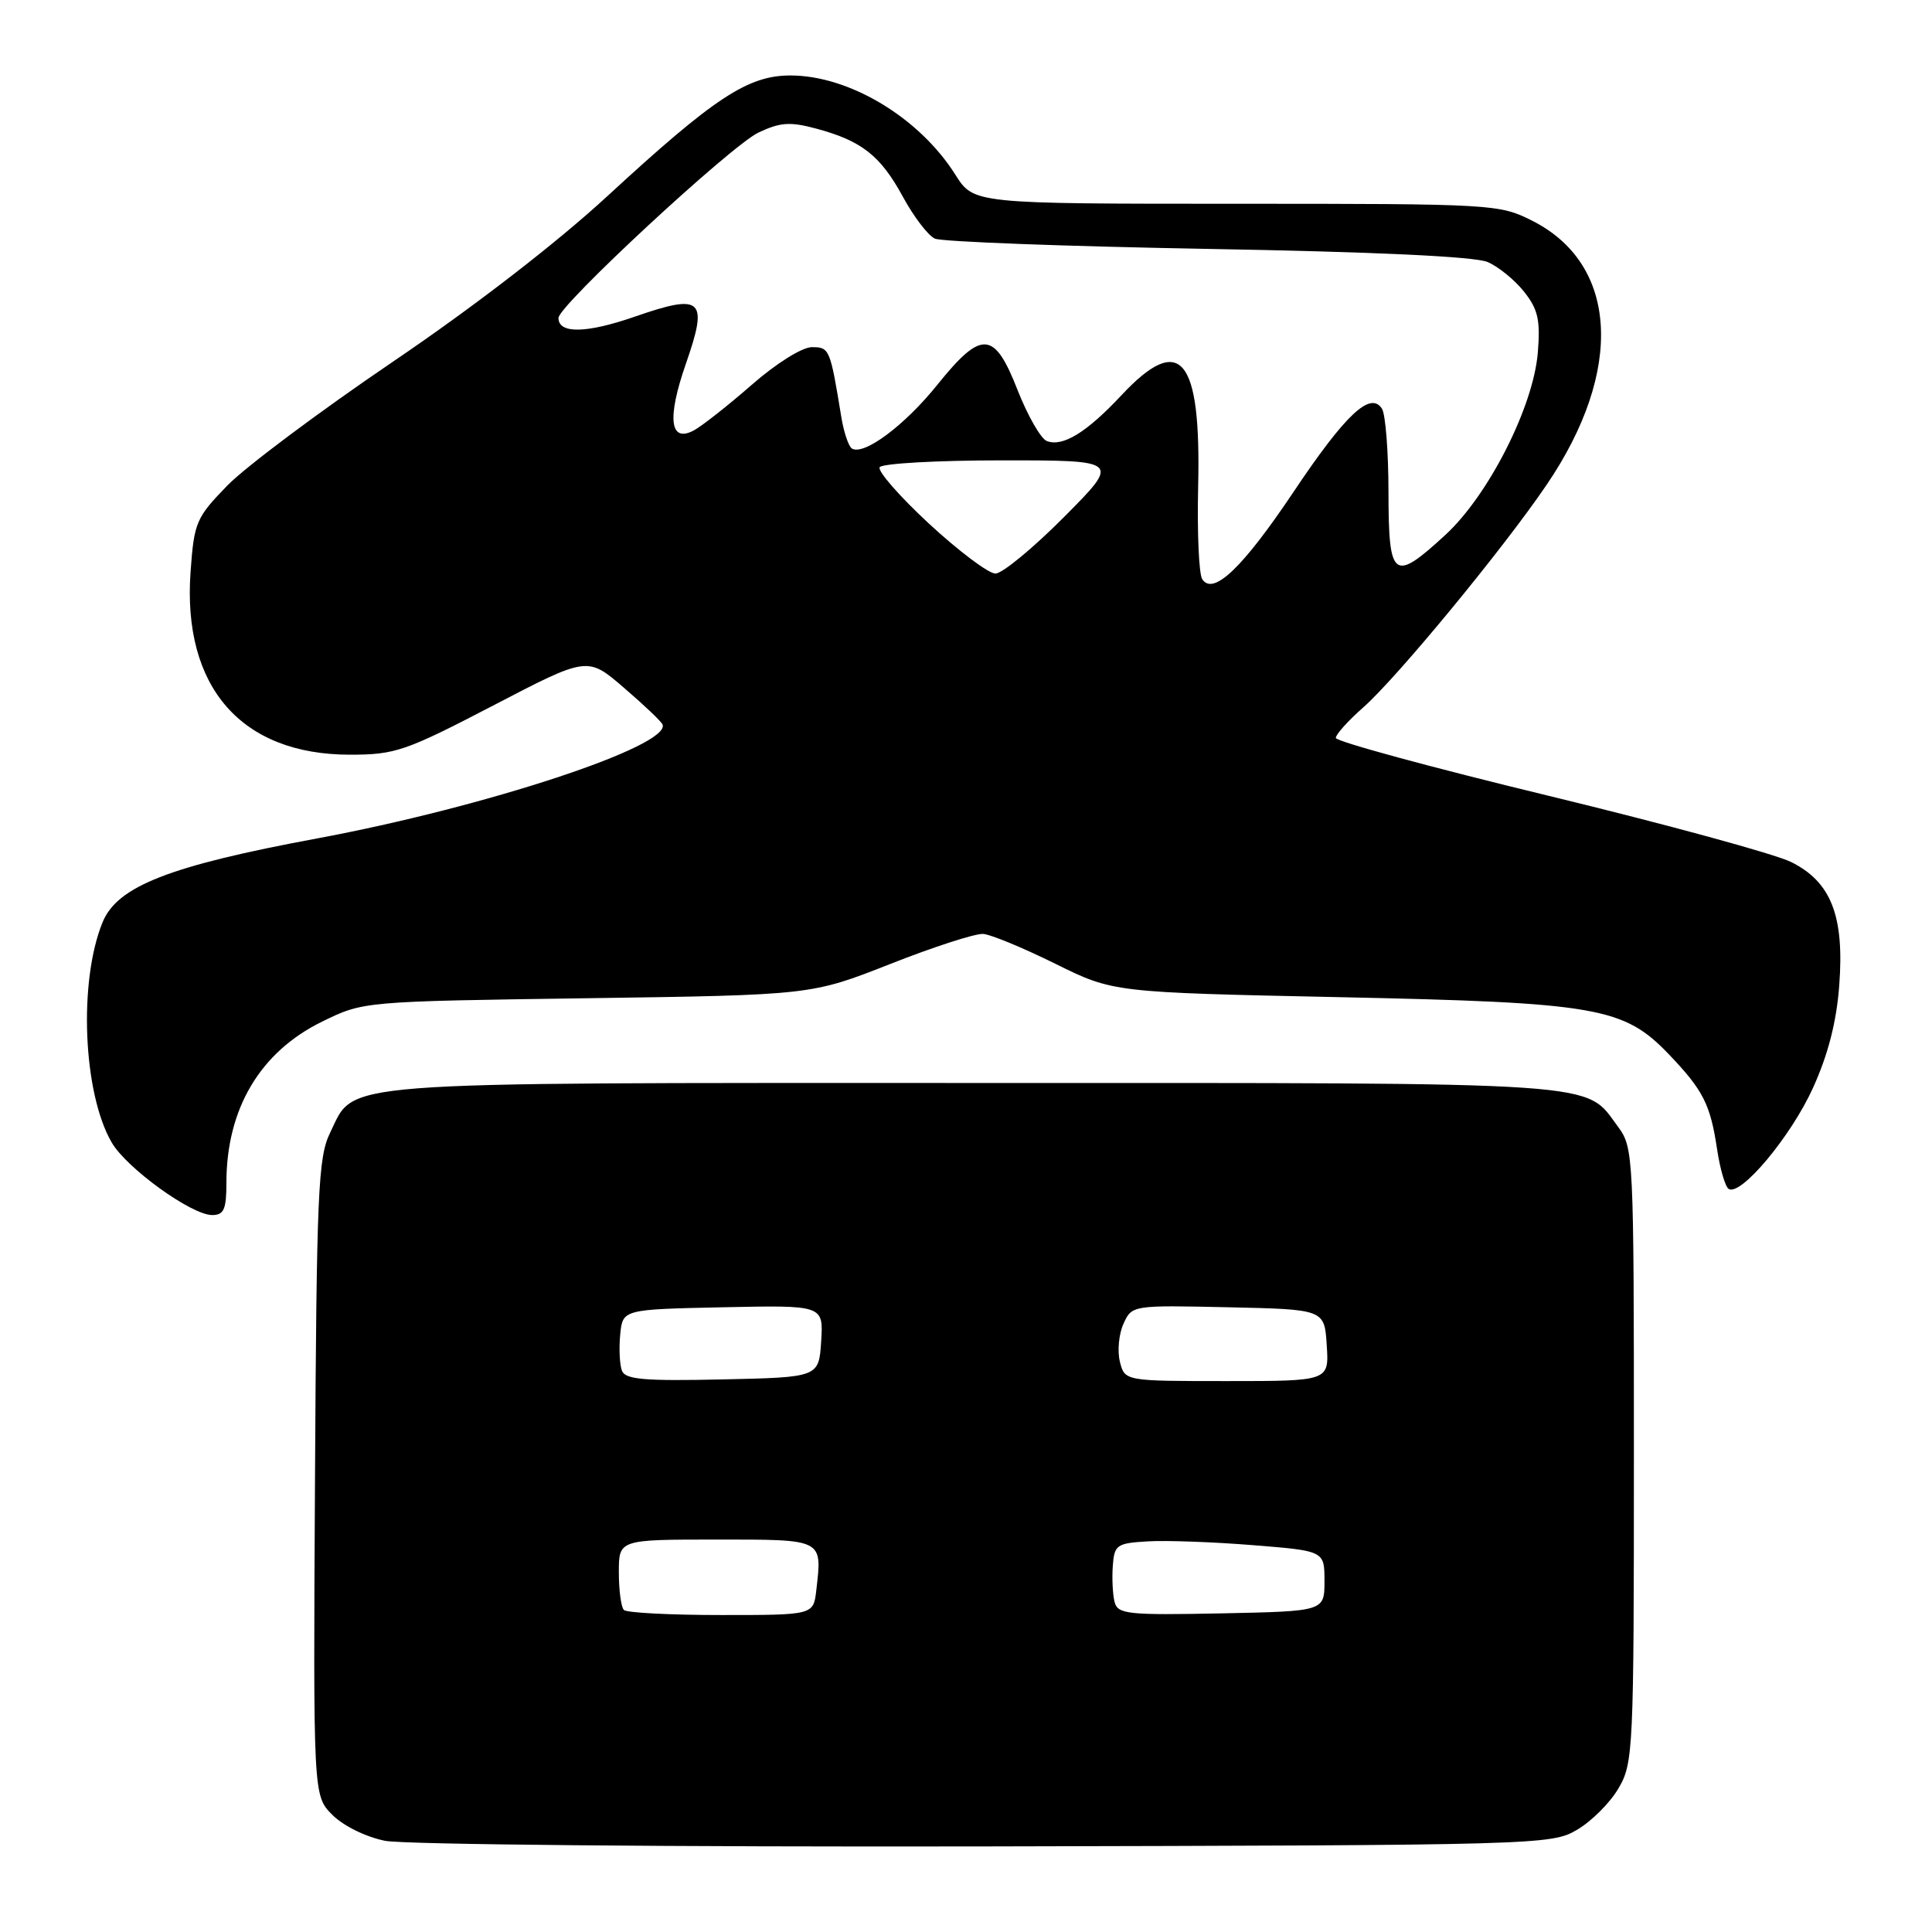 <?xml version="1.0" encoding="UTF-8" standalone="no"?>
<!DOCTYPE svg PUBLIC "-//W3C//DTD SVG 1.1//EN" "http://www.w3.org/Graphics/SVG/1.1/DTD/svg11.dtd" >
<svg xmlns="http://www.w3.org/2000/svg" xmlns:xlink="http://www.w3.org/1999/xlink" version="1.1" viewBox="0 0 256 256">
 <g >
 <path fill="currentColor"
d=" M 208.96 242.46 C 210.87 241.35 213.35 238.87 214.46 236.96 C 216.42 233.63 216.50 231.93 216.50 192.82 C 216.50 153.13 216.45 152.08 214.41 149.32 C 209.91 143.24 213.75 143.50 129.00 143.50 C 43.03 143.50 47.12 143.18 43.74 150.10 C 42.15 153.34 41.95 157.94 41.74 195.82 C 41.50 237.94 41.50 237.94 44.04 240.48 C 45.48 241.93 48.50 243.42 51.04 243.92 C 53.49 244.41 89.25 244.74 130.50 244.66 C 203.99 244.50 205.57 244.46 208.96 242.46 Z  M 30.00 156.74 C 30.00 146.91 34.47 139.38 42.70 135.36 C 48.15 132.69 48.15 132.69 77.82 132.27 C 107.50 131.85 107.50 131.85 117.97 127.73 C 123.72 125.46 129.26 123.67 130.27 123.75 C 131.29 123.82 135.58 125.60 139.81 127.69 C 147.50 131.50 147.50 131.50 177.50 132.13 C 211.67 132.85 215.16 133.46 221.15 139.72 C 225.68 144.46 226.63 146.32 227.52 152.26 C 227.91 154.88 228.60 157.25 229.06 157.54 C 230.67 158.53 237.33 150.56 240.23 144.15 C 242.24 139.73 243.35 135.38 243.71 130.57 C 244.40 121.37 242.64 116.86 237.33 114.22 C 235.22 113.17 220.79 109.23 205.25 105.46 C 189.71 101.70 177.00 98.24 177.00 97.78 C 177.00 97.32 178.62 95.51 180.60 93.77 C 185.05 89.87 199.21 72.69 204.95 64.22 C 215.21 49.11 214.44 35.01 203.03 29.25 C 198.67 27.05 197.88 27.00 163.80 27.00 C 129.03 27.00 129.03 27.00 126.59 23.15 C 121.82 15.58 112.53 10.00 104.73 10.00 C 99.10 10.00 94.65 12.93 80.50 25.97 C 73.73 32.21 62.76 40.68 52.00 47.97 C 42.38 54.50 32.53 61.86 30.12 64.34 C 25.98 68.60 25.72 69.20 25.25 75.78 C 24.16 91.04 31.97 100.00 46.37 100.00 C 52.37 100.00 53.71 99.54 65.34 93.49 C 77.85 86.97 77.85 86.97 82.67 91.13 C 85.33 93.41 87.63 95.60 87.79 96.00 C 88.92 98.84 64.31 106.95 42.00 111.10 C 22.45 114.73 15.54 117.43 13.59 122.21 C 10.38 130.07 11.00 144.87 14.81 151.40 C 16.79 154.80 25.38 161.00 28.11 161.00 C 29.67 161.00 30.00 160.25 30.00 156.74 Z  M 82.67 213.33 C 82.30 212.97 82.00 210.72 82.00 208.33 C 82.00 204.00 82.00 204.00 94.93 204.00 C 109.21 204.00 108.95 203.87 108.16 210.75 C 107.78 214.00 107.78 214.00 95.56 214.00 C 88.83 214.00 83.03 213.70 82.67 213.33 Z  M 147.69 212.28 C 147.44 211.30 147.33 209.15 147.45 207.50 C 147.65 204.70 147.96 204.48 152.08 204.24 C 154.51 204.09 160.78 204.32 166.00 204.74 C 175.50 205.50 175.50 205.50 175.50 209.50 C 175.50 213.50 175.50 213.50 161.83 213.78 C 149.43 214.03 148.11 213.89 147.69 212.28 Z  M 82.41 181.63 C 82.11 180.84 82.00 178.69 82.18 176.85 C 82.50 173.50 82.50 173.50 95.81 173.22 C 109.11 172.94 109.11 172.94 108.81 177.72 C 108.50 182.50 108.50 182.50 95.73 182.78 C 85.37 183.01 82.86 182.79 82.41 181.63 Z  M 148.39 180.43 C 148.04 179.01 148.25 176.75 148.87 175.40 C 149.98 172.95 150.05 172.94 162.74 173.22 C 175.50 173.50 175.50 173.50 175.80 178.25 C 176.11 183.00 176.11 183.00 162.57 183.00 C 149.04 183.00 149.04 183.00 148.39 180.43 Z  M 159.30 76.74 C 158.86 76.06 158.62 70.55 158.76 64.50 C 159.17 47.29 156.42 44.01 148.59 52.38 C 143.98 57.31 140.82 59.25 138.71 58.44 C 137.92 58.14 136.18 55.10 134.84 51.70 C 131.75 43.79 130.08 43.68 124.19 51.00 C 119.85 56.40 114.46 60.40 112.88 59.43 C 112.44 59.15 111.80 57.26 111.47 55.21 C 110.00 46.21 109.91 46.00 107.58 46.00 C 106.29 46.00 102.85 48.15 99.61 50.99 C 96.47 53.73 93.02 56.45 91.94 57.03 C 88.75 58.74 88.36 55.43 90.89 48.18 C 93.88 39.60 93.07 38.85 84.14 41.95 C 77.69 44.19 74.00 44.25 74.00 42.13 C 74.00 40.49 96.87 19.29 100.49 17.57 C 103.38 16.20 104.69 16.11 108.15 17.04 C 114.18 18.66 116.67 20.62 119.63 26.06 C 121.07 28.71 122.98 31.22 123.88 31.62 C 124.77 32.03 141.03 32.64 160.00 32.98 C 182.13 33.37 195.44 33.99 197.12 34.72 C 198.56 35.34 200.74 37.12 201.97 38.68 C 203.80 41.00 204.12 42.43 203.77 46.71 C 203.18 53.90 197.26 65.58 191.54 70.86 C 184.63 77.22 184.00 76.75 183.98 65.25 C 183.98 59.89 183.59 54.90 183.12 54.16 C 181.61 51.78 178.28 54.90 171.42 65.15 C 164.65 75.26 160.75 78.98 159.30 76.74 Z  M 123.12 69.41 C 119.20 65.78 116.25 62.40 116.56 61.91 C 116.87 61.41 124.17 61.00 132.78 61.00 C 148.45 61.00 148.45 61.00 141.00 68.50 C 136.90 72.62 132.81 76.00 131.90 76.00 C 130.99 76.00 127.04 73.03 123.12 69.41 Z "/>
</g>
</svg>